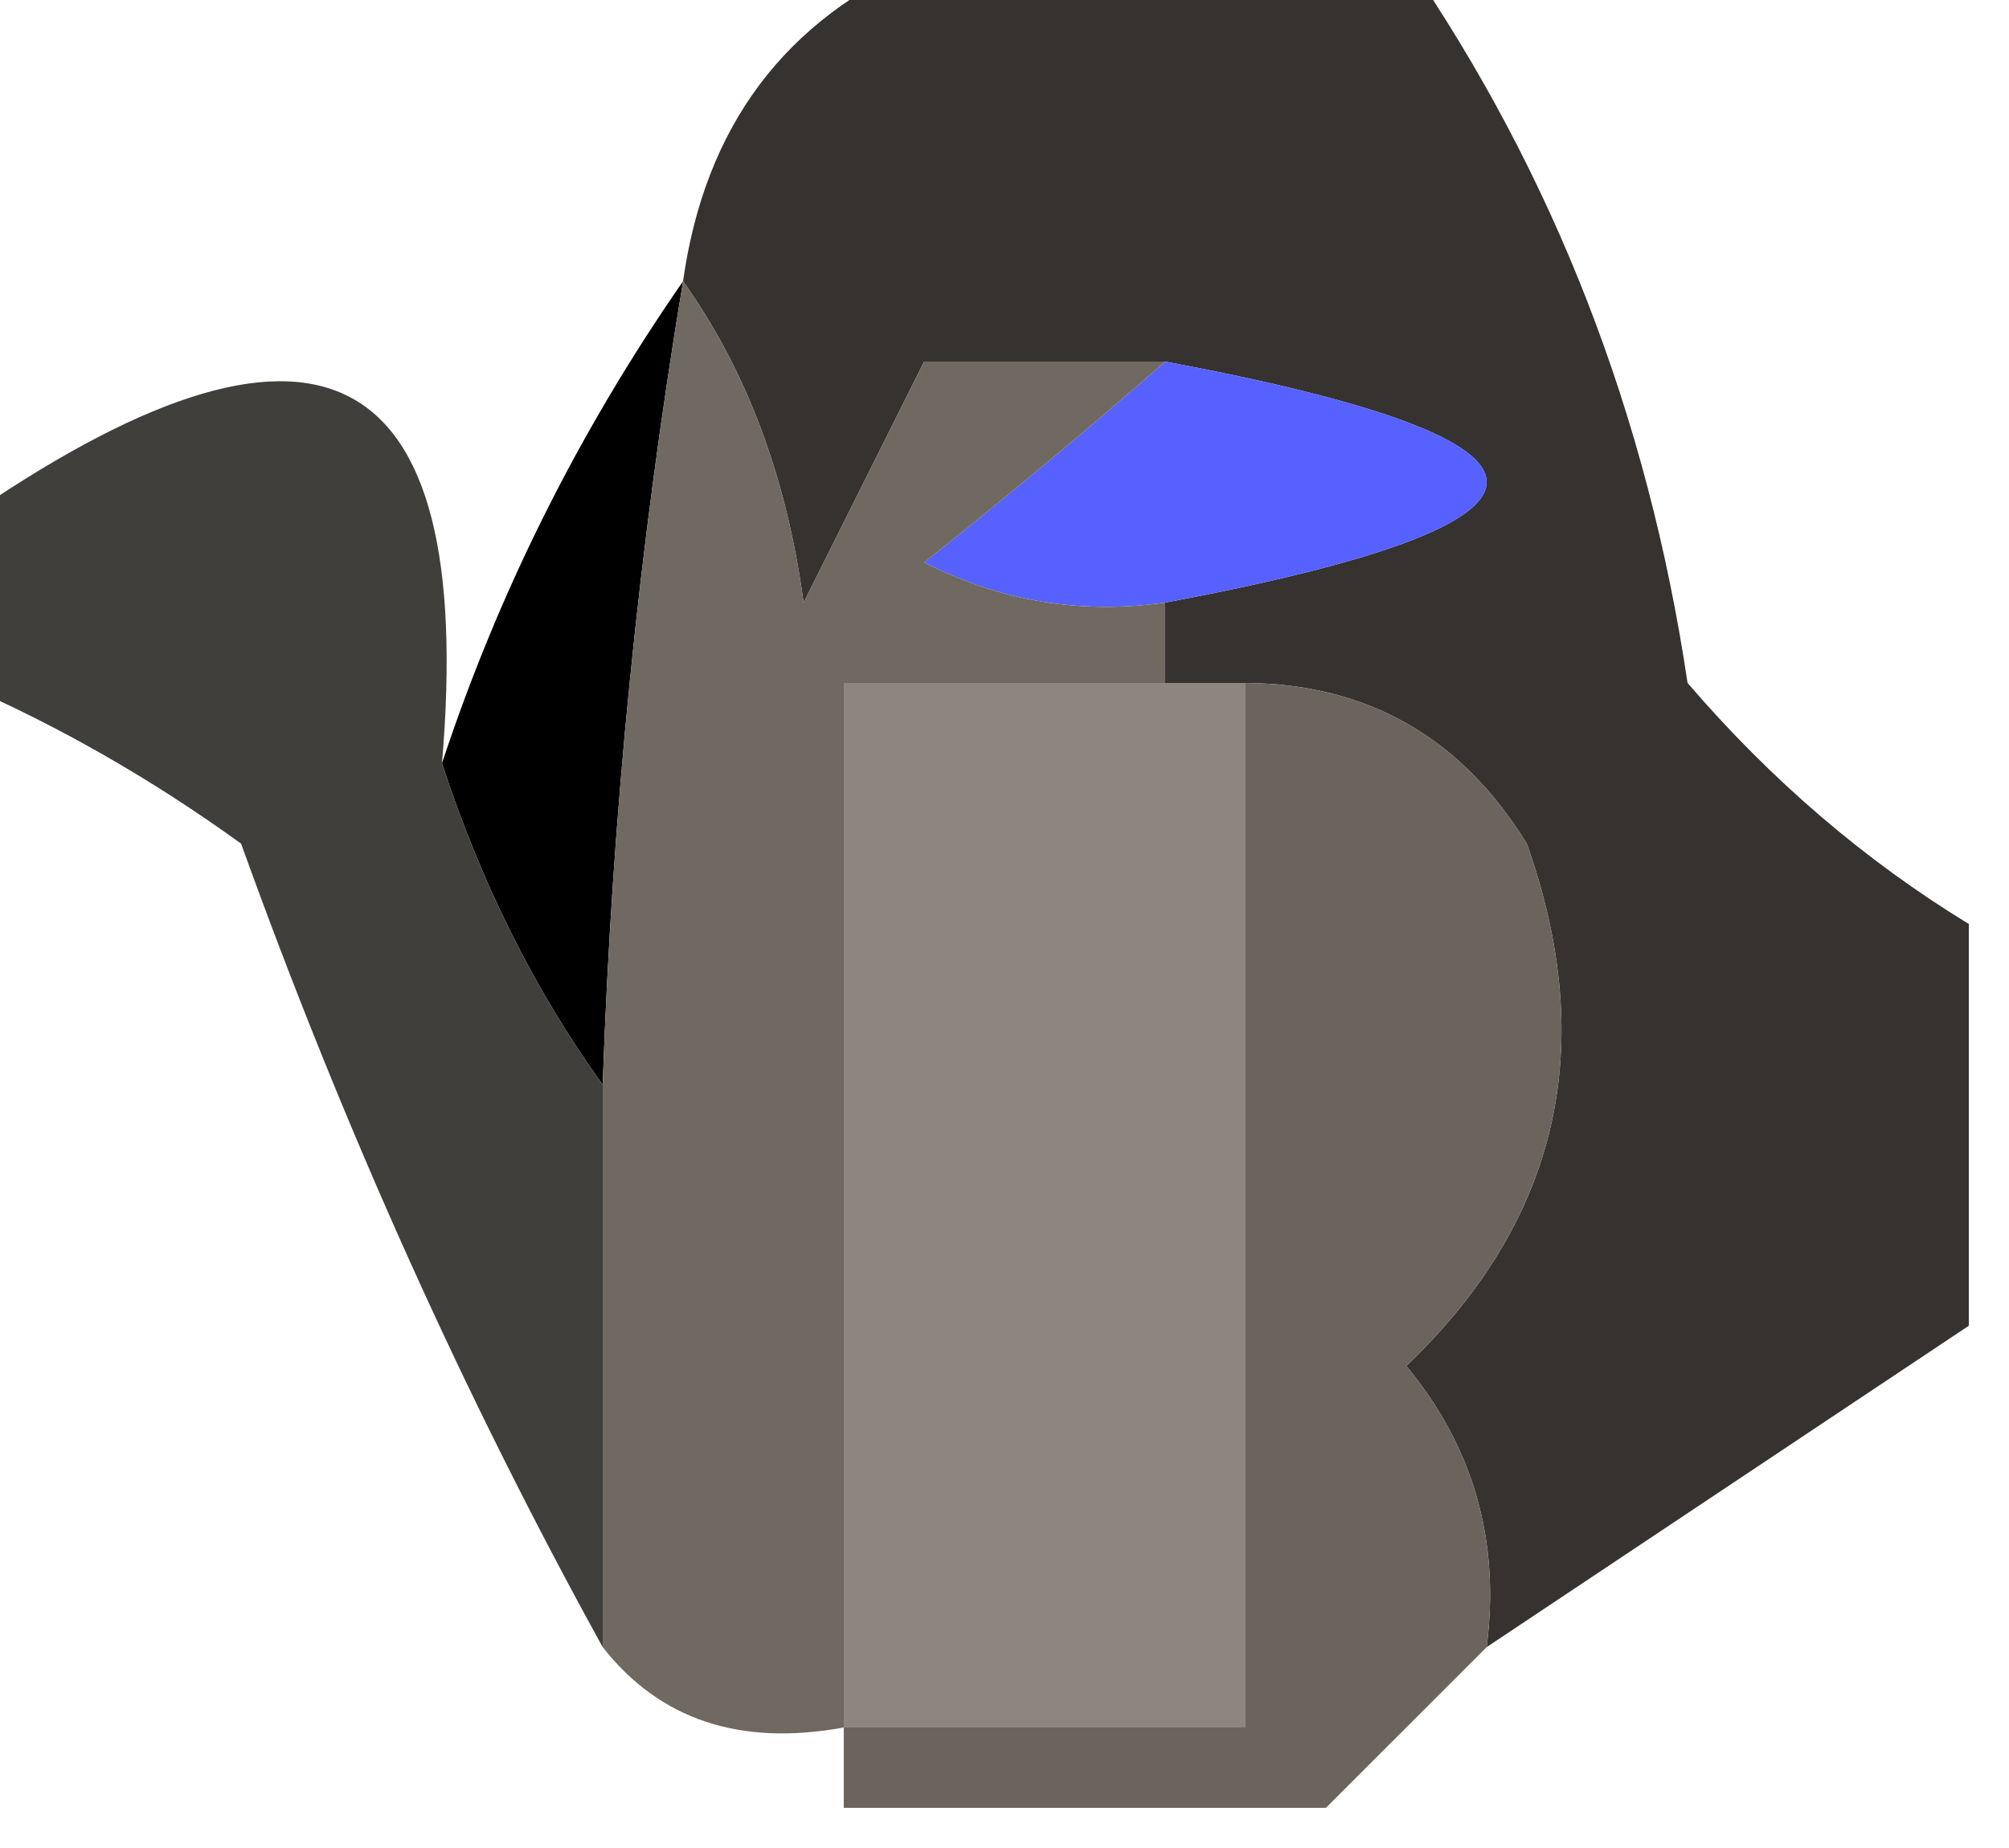 <?xml version="1.0" encoding="UTF-8"?>
<!DOCTYPE svg PUBLIC "-//W3C//DTD SVG 1.1//EN" "http://www.w3.org/Graphics/SVG/1.1/DTD/svg11.dtd">
<svg xmlns="http://www.w3.org/2000/svg" version="1.1" width="25px" height="23px" style="shape-rendering:geometricPrecision; text-rendering:geometricPrecision; image-rendering:optimizeQuality; fill-rule:evenodd; clip-rule:evenodd" xmlns:xlink="http://www.w3.org/1999/xlink">
<g><path style="opacity:1" fill="#353230" d="M 11.5,-0.5 C 13.5,-0.5 15.5,-0.5 17.5,-0.5C 19.338,2.172 20.505,5.173 21,8.5C 22.039,9.71 23.206,10.71 24.5,11.5C 24.5,13.167 24.5,14.833 24.5,16.5C 22.5,17.833 20.5,19.167 18.5,20.5C 18.67,19.178 18.337,18.011 17.5,17C 19.396,15.192 19.896,13.025 19,10.5C 18.184,9.177 17.017,8.511 15.5,8.5C 15.167,8.5 14.833,8.5 14.5,8.5C 14.5,8.167 14.5,7.833 14.5,7.5C 19.833,6.5 19.833,5.5 14.5,4.5C 13.5,4.5 12.5,4.5 11.5,4.5C 11.013,5.473 10.513,6.473 10,7.5C 9.79,5.942 9.29,4.609 8.5,3.5C 8.771,1.57 9.771,0.236 11.5,-0.5 Z"/></g>
<g><path style="opacity:1" fill="#000001" d="M 8.5,3.5 C 7.949,6.807 7.616,10.14 7.5,13.5C 6.655,12.329 5.989,10.995 5.5,9.5C 6.203,7.371 7.203,5.371 8.5,3.5 Z"/></g>
<g><path style="opacity:1" fill="#5661ff" d="M 14.5,4.5 C 19.833,5.5 19.833,6.5 14.5,7.5C 13.448,7.649 12.448,7.483 11.5,7C 12.571,6.148 13.571,5.315 14.5,4.5 Z"/></g>
<g><path style="opacity:1" fill="#413f3c" d="M 5.5,9.5 C 5.989,10.995 6.655,12.329 7.5,13.5C 7.5,15.833 7.5,18.167 7.5,20.5C 5.775,17.375 4.275,14.042 3,10.5C 1.887,9.695 0.721,9.028 -0.5,8.5C -0.5,7.833 -0.5,7.167 -0.5,6.5C 3.935,3.404 5.935,4.404 5.5,9.5 Z"/></g>
<g><path style="opacity:1" fill="#6f6961" d="M 8.5,3.5 C 9.29,4.609 9.79,5.942 10,7.5C 10.513,6.473 11.013,5.473 11.5,4.5C 12.5,4.5 13.5,4.5 14.5,4.5C 13.571,5.315 12.571,6.148 11.5,7C 12.448,7.483 13.448,7.649 14.5,7.5C 14.5,7.833 14.5,8.167 14.5,8.5C 13.167,8.5 11.833,8.5 10.5,8.5C 10.5,12.833 10.5,17.167 10.5,21.5C 9.209,21.737 8.209,21.404 7.5,20.5C 7.5,18.167 7.5,15.833 7.5,13.5C 7.616,10.14 7.949,6.807 8.5,3.5 Z"/></g>
<g><path style="opacity:1" fill="#8e867e" d="M 14.5,8.5 C 14.833,8.5 15.167,8.5 15.5,8.5C 15.5,12.833 15.5,17.167 15.5,21.5C 13.833,21.5 12.167,21.5 10.5,21.5C 10.5,17.167 10.5,12.833 10.5,8.5C 11.833,8.5 13.167,8.5 14.5,8.5 Z"/></g>
<g><path style="opacity:1" fill="#6b645d" d="M 15.5,8.5 C 17.017,8.511 18.184,9.177 19,10.5C 19.896,13.025 19.396,15.192 17.5,17C 18.337,18.011 18.67,19.178 18.5,20.5C 17.833,21.167 17.167,21.833 16.5,22.5C 14.5,22.5 12.5,22.5 10.5,22.5C 10.5,22.167 10.5,21.833 10.5,21.5C 12.167,21.5 13.833,21.5 15.5,21.5C 15.5,17.167 15.5,12.833 15.5,8.5 Z"/></g>
</svg>
